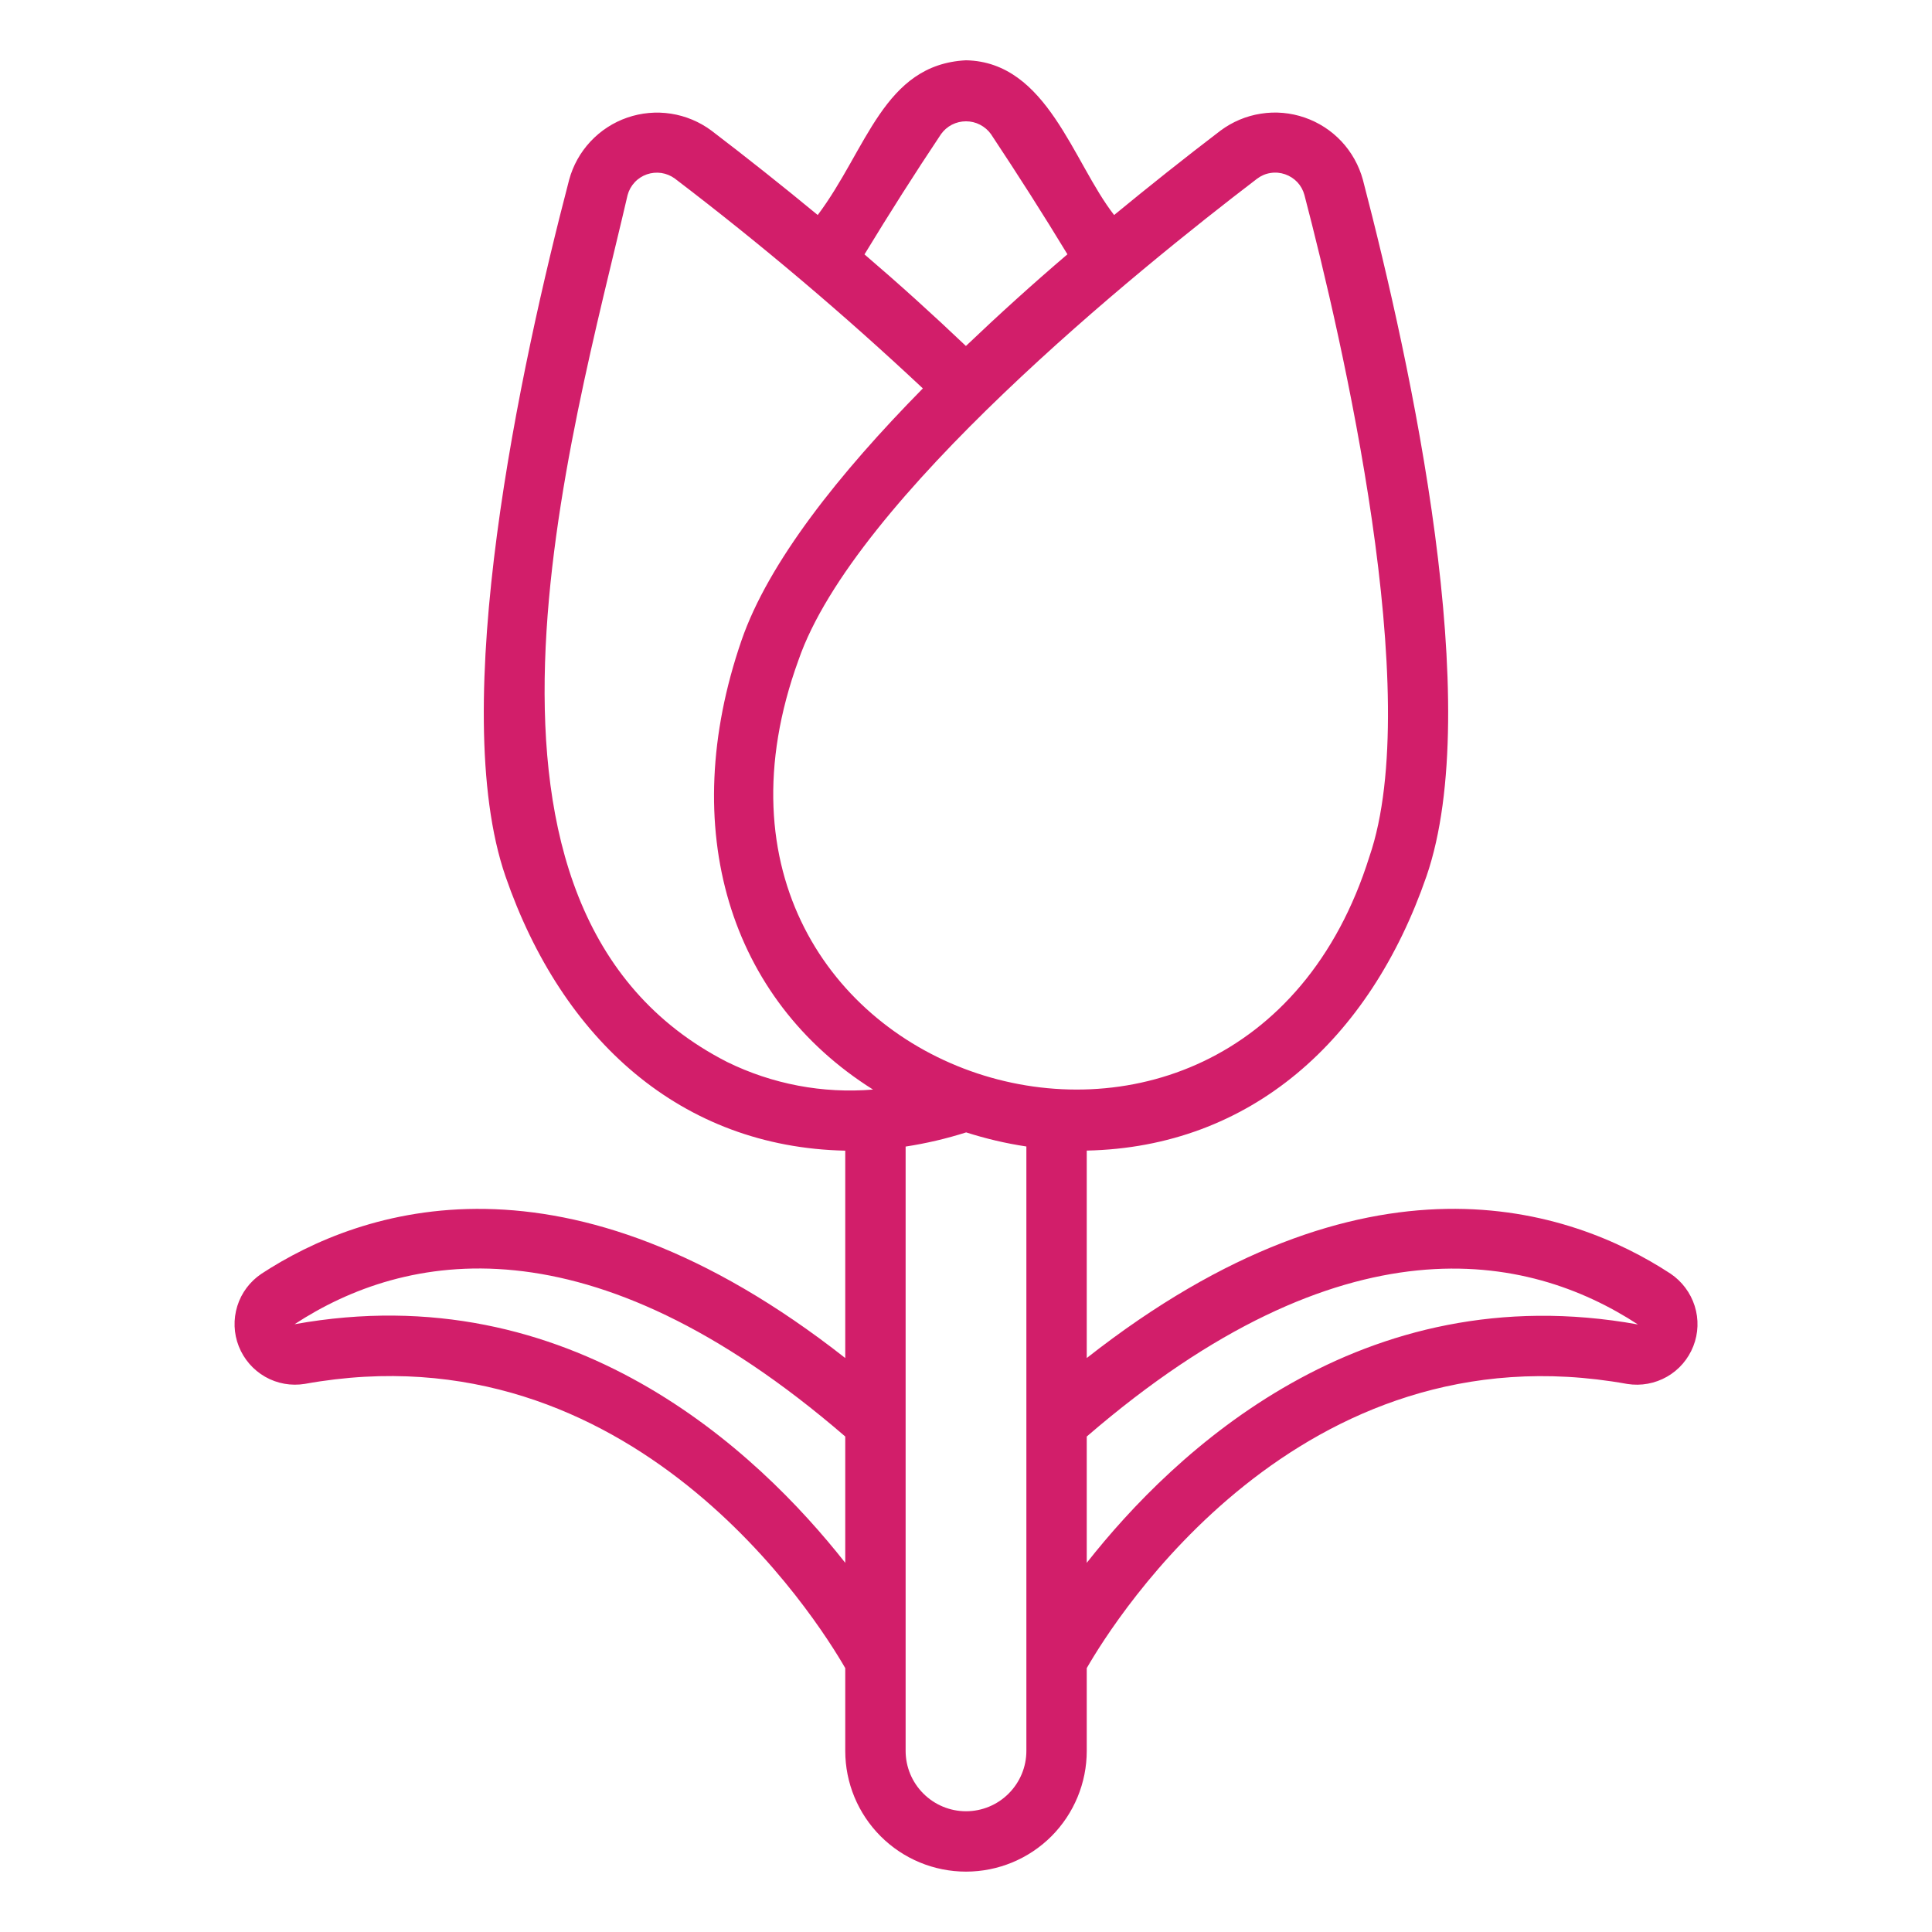 <svg width="24" height="24" viewBox="0 0 24 24" fill="none" xmlns="http://www.w3.org/2000/svg">
<path d="M20.752 15.822C19.515 15.013 16.979 14.136 13.5 16.87V14.293C15.534 14.25 17.016 12.922 17.72 10.886C18.448 8.773 17.537 4.557 16.93 2.232C16.881 2.054 16.79 1.891 16.664 1.756C16.538 1.622 16.381 1.52 16.206 1.46C16.032 1.4 15.846 1.383 15.664 1.412C15.481 1.44 15.309 1.513 15.161 1.623C14.714 1.964 14.274 2.314 13.84 2.671C13.328 2.015 13.01 0.769 12 0.749C10.976 0.801 10.77 1.857 10.158 2.671C9.724 2.313 9.284 1.963 8.837 1.622C8.689 1.512 8.516 1.44 8.334 1.412C8.152 1.384 7.966 1.401 7.792 1.461C7.618 1.521 7.461 1.623 7.335 1.758C7.209 1.893 7.118 2.056 7.07 2.234C6.462 4.559 5.552 8.775 6.279 10.885C6.983 12.922 8.465 14.251 10.5 14.294V16.87C7.02 14.136 4.485 15.014 3.248 15.823C3.105 15.919 2.999 16.06 2.948 16.224C2.897 16.388 2.903 16.565 2.966 16.724C3.029 16.884 3.145 17.018 3.294 17.103C3.443 17.188 3.617 17.219 3.787 17.191C7.857 16.456 10.149 20.113 10.5 20.722V21.75C10.5 22.148 10.658 22.529 10.94 22.811C11.221 23.092 11.602 23.25 12 23.25C12.398 23.25 12.78 23.092 13.061 22.811C13.342 22.529 13.5 22.148 13.5 21.75V20.722C13.85 20.113 16.138 16.457 20.215 17.192C20.385 17.219 20.559 17.187 20.708 17.102C20.857 17.017 20.972 16.883 21.035 16.723C21.098 16.563 21.104 16.387 21.052 16.223C21 16.059 20.894 15.918 20.752 15.822ZM15.616 2.22C15.665 2.183 15.722 2.158 15.783 2.149C15.844 2.139 15.906 2.145 15.964 2.165C16.022 2.185 16.074 2.219 16.116 2.263C16.158 2.308 16.188 2.363 16.204 2.422C16.676 4.228 17.699 8.644 17.011 10.642C15.387 15.822 8.008 13.454 9.919 8.2C10.608 6.201 14.133 3.352 15.616 2.22ZM11.69 1.666C11.725 1.617 11.771 1.577 11.825 1.549C11.88 1.521 11.939 1.507 12 1.507C12.061 1.507 12.12 1.521 12.174 1.549C12.228 1.577 12.275 1.617 12.31 1.666C12.647 2.174 12.964 2.671 13.26 3.159C12.829 3.527 12.409 3.907 11.999 4.298C11.589 3.908 11.169 3.528 10.739 3.16C11.046 2.655 11.362 2.157 11.69 1.666ZM9.032 13.192C5.348 11.31 7.098 5.437 7.796 2.424C7.812 2.364 7.842 2.31 7.884 2.265C7.925 2.22 7.978 2.186 8.035 2.166C8.093 2.146 8.155 2.14 8.216 2.149C8.276 2.158 8.334 2.182 8.383 2.218C9.454 3.034 10.482 3.904 11.464 4.825C10.426 5.879 9.545 6.986 9.211 7.956C8.403 10.302 9.063 12.415 10.845 13.535C10.221 13.587 9.594 13.468 9.032 13.192ZM3.659 16.45C5.022 15.558 7.311 15.092 10.5 17.845V19.414C9.414 18.034 7.092 15.831 3.659 16.45ZM12 22.5C11.801 22.5 11.611 22.421 11.47 22.28C11.329 22.139 11.25 21.949 11.25 21.75V14.243C11.505 14.204 11.756 14.145 12.002 14.067C12.246 14.145 12.496 14.204 12.75 14.242V21.75C12.75 21.949 12.671 22.139 12.53 22.28C12.39 22.421 12.199 22.5 12 22.5ZM13.5 19.414V17.845C16.689 15.093 18.978 15.559 20.347 16.453C16.908 15.832 14.586 18.034 13.5 19.414Z" fill="#D21E6A"/>
</svg>
